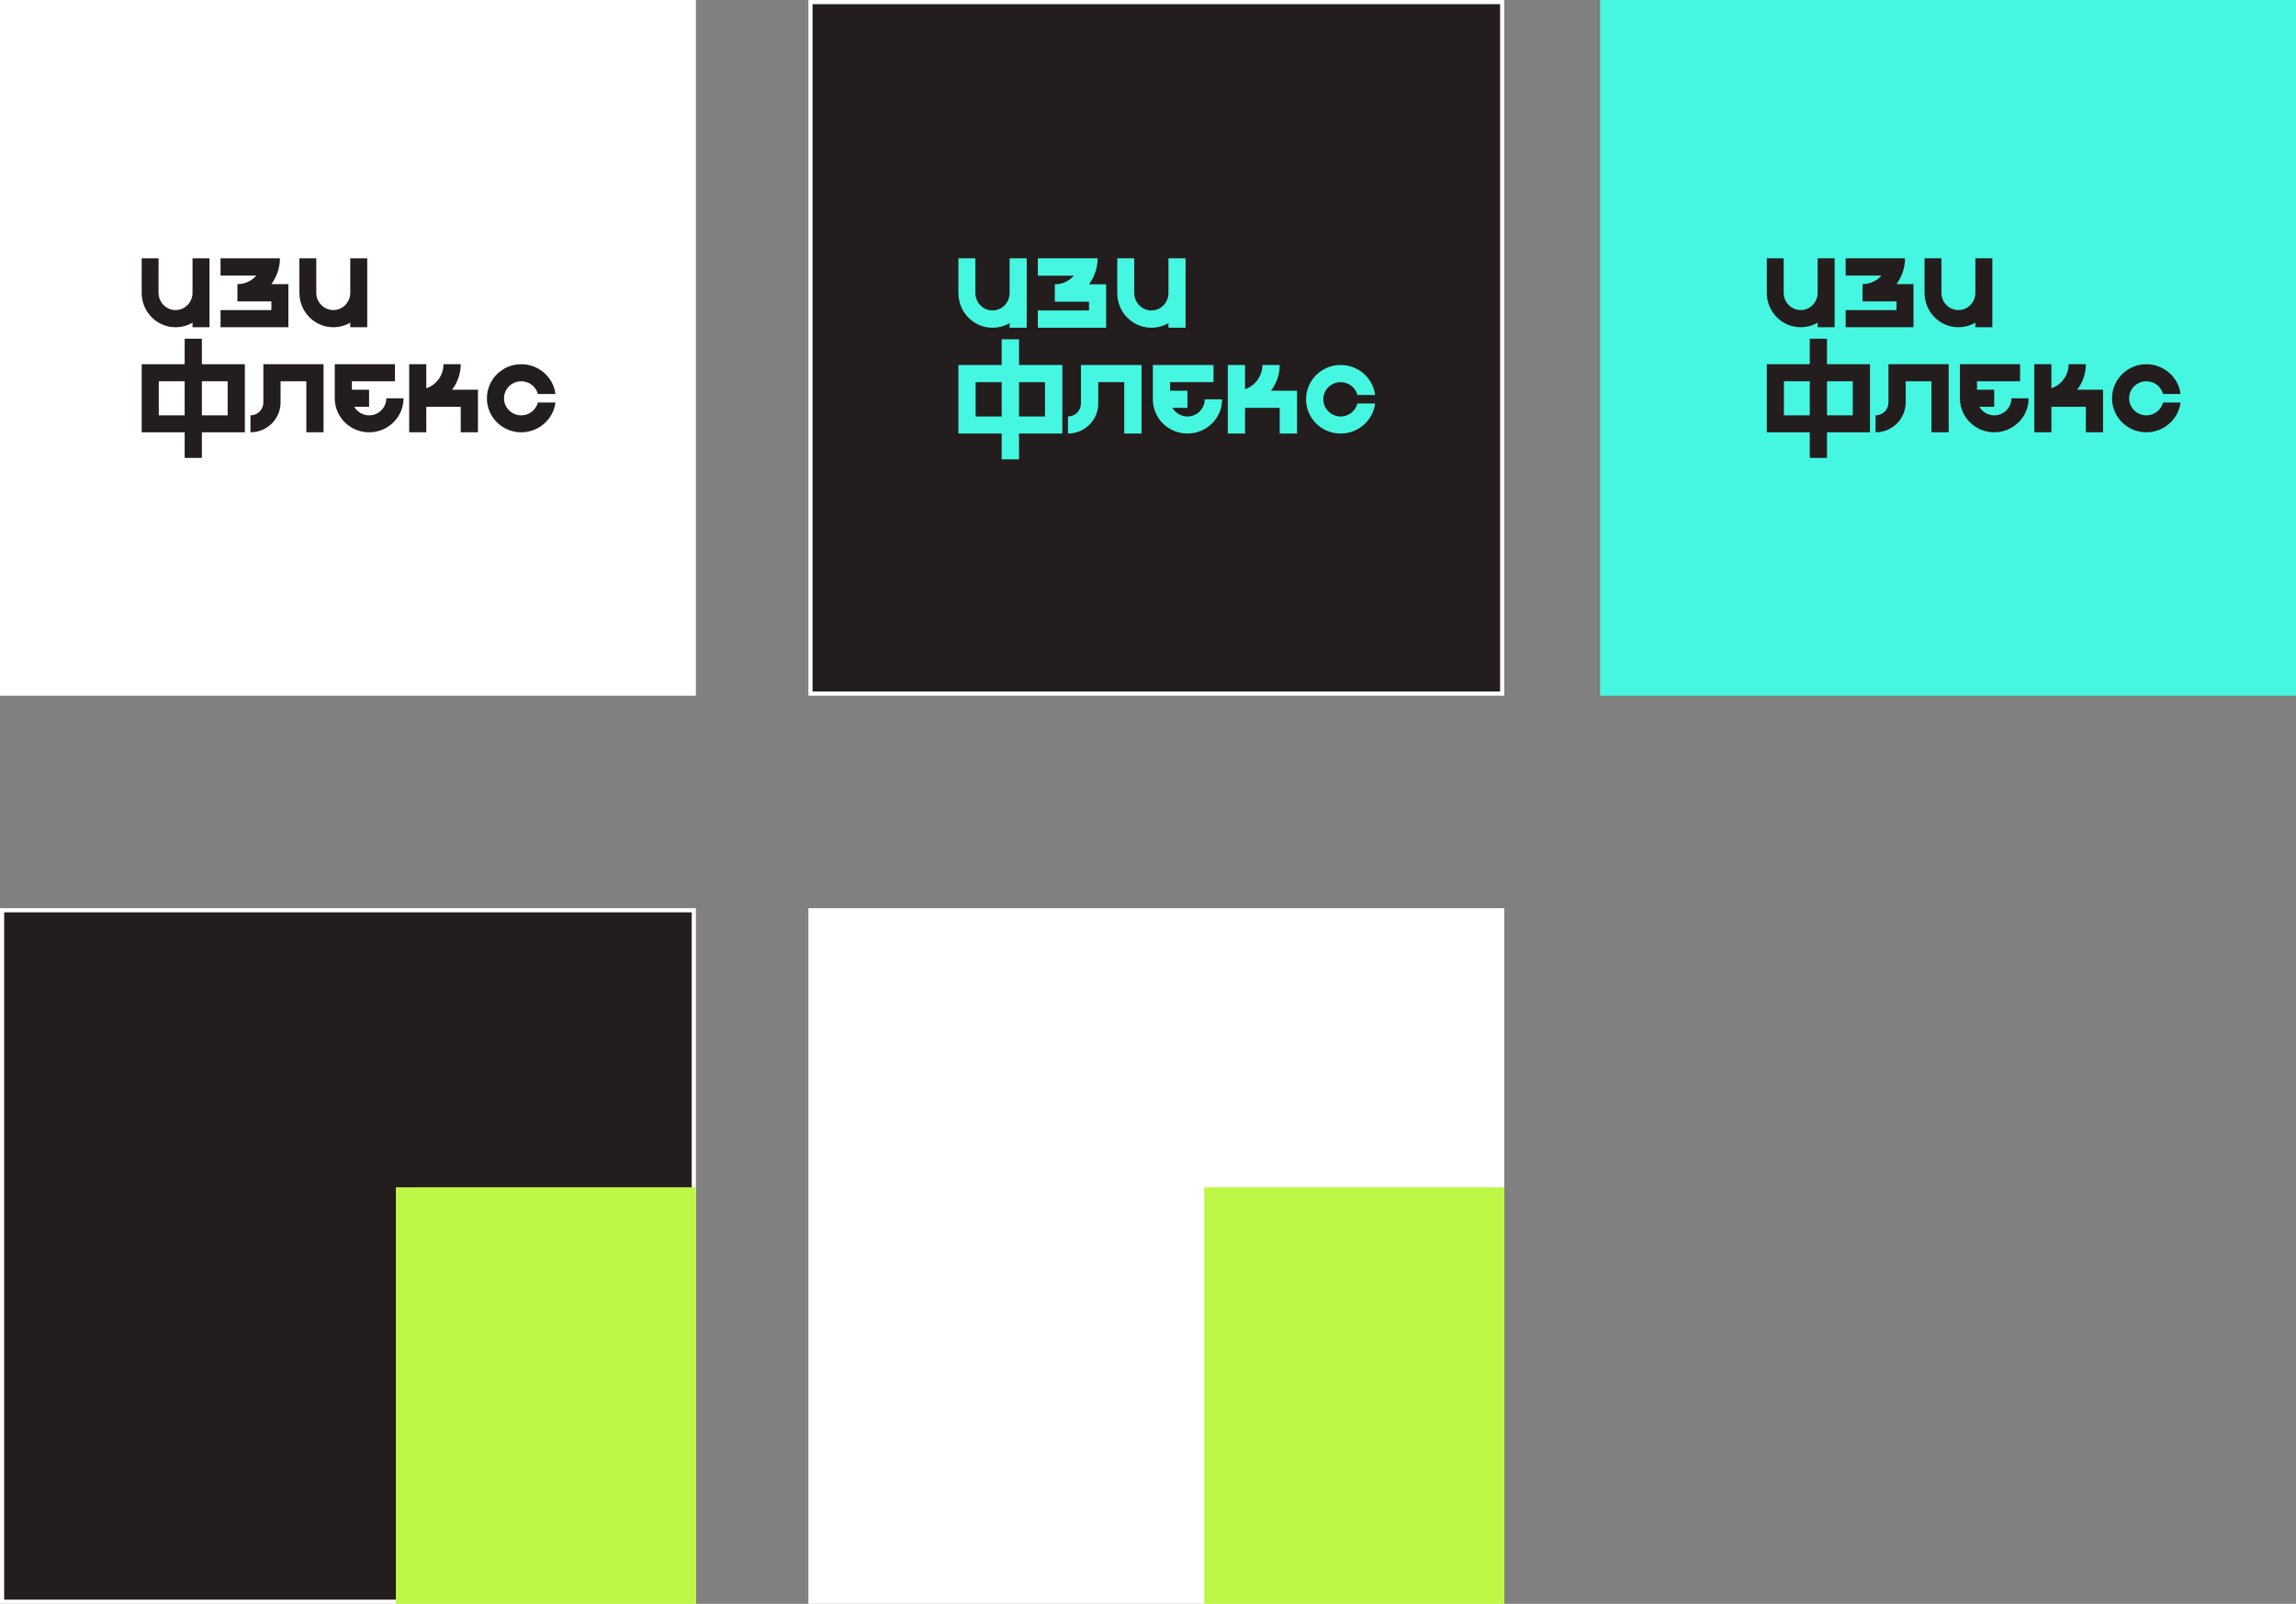 <svg width="551" height="385" viewBox="0 0 551 385" fill="none" xmlns="http://www.w3.org/2000/svg">
<rect x="0" y="0" width="551" height="385" fill="#808080" stroke="none"/>
<rect x="384" width="167" height="167" fill="#45F7E1"/>
<rect x="194.5" y="0.5" width="166" height="166" fill="#231D1D" stroke="white"/>
<rect x="0.5" y="218.5" width="166" height="166" fill="#231D1D" stroke="white"/>
<rect width="167" height="167" fill="white"/>
<rect x="194" y="218" width="167" height="167" fill="white"/>
<path d="M244.551 87.613V81.445H240.389V87.613H230V104.07H240.389V110.265H244.551V104.07H254.94V87.613H244.551ZM240.389 99.976H234.134V91.734H240.389V99.976ZM250.779 99.976H244.551V91.734H250.779V99.976Z" fill="#45F7E1"/>
<path d="M259.404 87.613V96.865C259.404 98.593 258.008 99.976 256.29 99.976V104.07C260.29 104.07 263.566 100.853 263.566 96.865V91.734H269.794V104.07H273.955V87.613H259.404Z" fill="#45F7E1"/>
<path d="M289.123 95.855C289.123 98.115 287.27 99.976 284.962 99.976C283.431 99.976 282.089 99.125 281.364 97.902H284.962V93.781H280.8V91.734H291.217V87.613H276.666V95.855C276.666 100.401 280.371 104.07 284.962 104.07C289.552 104.07 293.284 100.401 293.284 95.855H289.123Z" fill="#45F7E1"/>
<path d="M305.014 93.781C306.329 92.053 307.108 89.926 307.108 87.613H302.946C302.946 90.299 301.228 92.585 298.785 93.436V87.613H294.651V104.07H298.785V97.902H307.108V104.07H311.269V93.781H305.014Z" fill="#45F7E1"/>
<path d="M321.731 99.976C319.449 99.976 317.57 98.115 317.57 95.855C317.57 93.569 319.449 91.734 321.731 91.734C323.664 91.734 325.302 93.037 325.758 94.818H330C329.49 90.751 325.973 87.613 321.731 87.613C317.141 87.613 313.436 91.309 313.436 95.855C313.436 100.401 317.141 104.07 321.731 104.07C325.973 104.07 329.49 100.933 330 96.865H325.758C325.302 98.647 323.664 99.976 321.731 99.976Z" fill="#45F7E1"/>
<path d="M242.288 62V70.347C242.288 72.635 240.461 74.52 238.183 74.52C235.932 74.52 234.078 72.635 234.078 70.347V62H230V70.347C230 74.951 233.655 78.667 238.183 78.667C239.693 78.667 241.096 78.263 242.288 77.563V78.667H246.393V62H242.288Z" fill="#45F7E1"/>
<path d="M261.349 68.247C262.62 66.496 263.414 64.343 263.414 62H249.06V66.173H257.72C256.608 67.439 254.966 68.247 253.139 68.247V72.42H261.349V74.52H249.06V78.667H265.453V68.247H261.349Z" fill="#45F7E1"/>
<path d="M280.409 62V70.347C280.409 72.635 278.582 74.52 276.304 74.52C274.053 74.52 272.199 72.635 272.199 70.347V62H268.121V70.347C268.121 74.951 271.776 78.667 276.304 78.667C277.814 78.667 279.217 78.263 280.409 77.563V78.667H284.514V62H280.409Z" fill="#45F7E1"/>
<path d="M48.448 87.429V81.305H44.316V87.429H34V103.771H44.316V109.922H48.448V103.771H58.765V87.429H48.448ZM44.316 99.705H38.105V91.521H44.316V99.705ZM54.633 99.705H48.448V91.521H54.633V99.705Z" fill="#231D1D"/>
<path d="M63.198 87.429V96.616C63.198 98.332 61.812 99.705 60.106 99.705V103.771C64.078 103.771 67.33 100.576 67.33 96.616V91.521H73.514V103.771H77.646V87.429H63.198Z" fill="#231D1D"/>
<path d="M92.707 95.613C92.707 97.857 90.868 99.705 88.575 99.705C87.056 99.705 85.723 98.86 85.003 97.646H88.575V93.554H84.444V91.521H94.787V87.429H80.338V95.613C80.338 100.127 84.017 103.771 88.575 103.771C93.134 103.771 96.839 100.127 96.839 95.613H92.707Z" fill="#231D1D"/>
<path d="M108.486 93.554C109.793 91.838 110.566 89.726 110.566 87.429H106.434C106.434 90.096 104.728 92.366 102.302 93.211V87.429H98.197V103.771H102.302V97.646H110.566V103.771H114.698V93.554H108.486Z" fill="#231D1D"/>
<path d="M125.087 99.705C122.821 99.705 120.955 97.857 120.955 95.613C120.955 93.343 122.821 91.521 125.087 91.521C127.006 91.521 128.632 92.815 129.085 94.584H133.297C132.791 90.544 129.299 87.429 125.087 87.429C120.528 87.429 116.85 91.099 116.85 95.613C116.85 100.127 120.528 103.771 125.087 103.771C129.299 103.771 132.791 100.655 133.297 96.616H129.085C128.632 98.385 127.006 99.705 125.087 99.705Z" fill="#231D1D"/>
<path d="M46.202 62V70.288C46.202 72.561 44.387 74.432 42.126 74.432C39.891 74.432 38.05 72.561 38.05 70.288V62H34V70.288C34 74.86 37.629 78.55 42.126 78.55C43.625 78.55 45.018 78.148 46.202 77.453V78.55H50.278V62H46.202Z" fill="#231D1D"/>
<path d="M65.128 68.203C66.391 66.465 67.179 64.326 67.179 62H52.926V66.144H61.526C60.421 67.401 58.791 68.203 56.976 68.203V72.347H65.128V74.432H52.926V78.55H69.204V68.203H65.128Z" fill="#231D1D"/>
<path d="M84.055 62V70.288C84.055 72.561 82.24 74.432 79.979 74.432C77.744 74.432 75.903 72.561 75.903 70.288V62H71.853V70.288C71.853 74.86 75.482 78.55 79.979 78.55C81.478 78.55 82.871 78.148 84.055 77.453V78.55H88.131V62H84.055Z" fill="#231D1D"/>
<path d="M438.448 87.429V81.305H434.316V87.429H424V103.771H434.316V109.922H438.448V103.771H448.765V87.429H438.448ZM434.316 99.705H428.105V91.521H434.316V99.705ZM444.633 99.705H438.448V91.521H444.633V99.705Z" fill="#231D1D"/>
<path d="M453.198 87.429V96.616C453.198 98.332 451.812 99.705 450.106 99.705V103.771C454.078 103.771 457.33 100.576 457.33 96.616V91.521H463.514V103.771H467.646V87.429H453.198Z" fill="#231D1D"/>
<path d="M482.707 95.613C482.707 97.857 480.868 99.705 478.575 99.705C477.056 99.705 475.723 98.86 475.003 97.646H478.575V93.554H474.443V91.521H484.787V87.429H470.338V95.613C470.338 100.127 474.017 103.771 478.575 103.771C483.134 103.771 486.839 100.127 486.839 95.613H482.707Z" fill="#231D1D"/>
<path d="M498.486 93.554C499.793 91.838 500.566 89.726 500.566 87.429H496.434C496.434 90.096 494.728 92.366 492.302 93.211V87.429H488.197V103.771H492.302V97.646H500.566V103.771H504.698V93.554H498.486Z" fill="#231D1D"/>
<path d="M515.087 99.705C512.821 99.705 510.955 97.857 510.955 95.613C510.955 93.343 512.821 91.521 515.087 91.521C517.006 91.521 518.632 92.815 519.085 94.584H523.297C522.791 90.544 519.299 87.429 515.087 87.429C510.528 87.429 506.85 91.099 506.85 95.613C506.85 100.127 510.528 103.771 515.087 103.771C519.299 103.771 522.791 100.655 523.297 96.616H519.085C518.632 98.385 517.006 99.705 515.087 99.705Z" fill="#231D1D"/>
<path d="M436.202 62V70.288C436.202 72.561 434.387 74.432 432.126 74.432C429.89 74.432 428.05 72.561 428.05 70.288V62H424V70.288C424 74.86 427.629 78.55 432.126 78.55C433.625 78.55 435.018 78.148 436.202 77.453V78.55H440.278V62H436.202Z" fill="#231D1D"/>
<path d="M455.128 68.203C456.391 66.465 457.179 64.326 457.179 62H442.927V66.144H451.526C450.421 67.401 448.791 68.203 446.976 68.203V72.347H455.128V74.432H442.927V78.55H459.204V68.203H455.128Z" fill="#231D1D"/>
<path d="M474.055 62V70.288C474.055 72.561 472.24 74.432 469.979 74.432C467.744 74.432 465.903 72.561 465.903 70.288V62H461.853V70.288C461.853 74.86 465.482 78.55 469.979 78.55C471.478 78.55 472.871 78.148 474.055 77.453V78.55H478.131V62H474.055Z" fill="#231D1D"/>
<rect x="95" y="285" width="72" height="100" fill="#BEF745"/>
<rect x="289" y="285" width="72" height="100" fill="#BEF745"/>
</svg>
